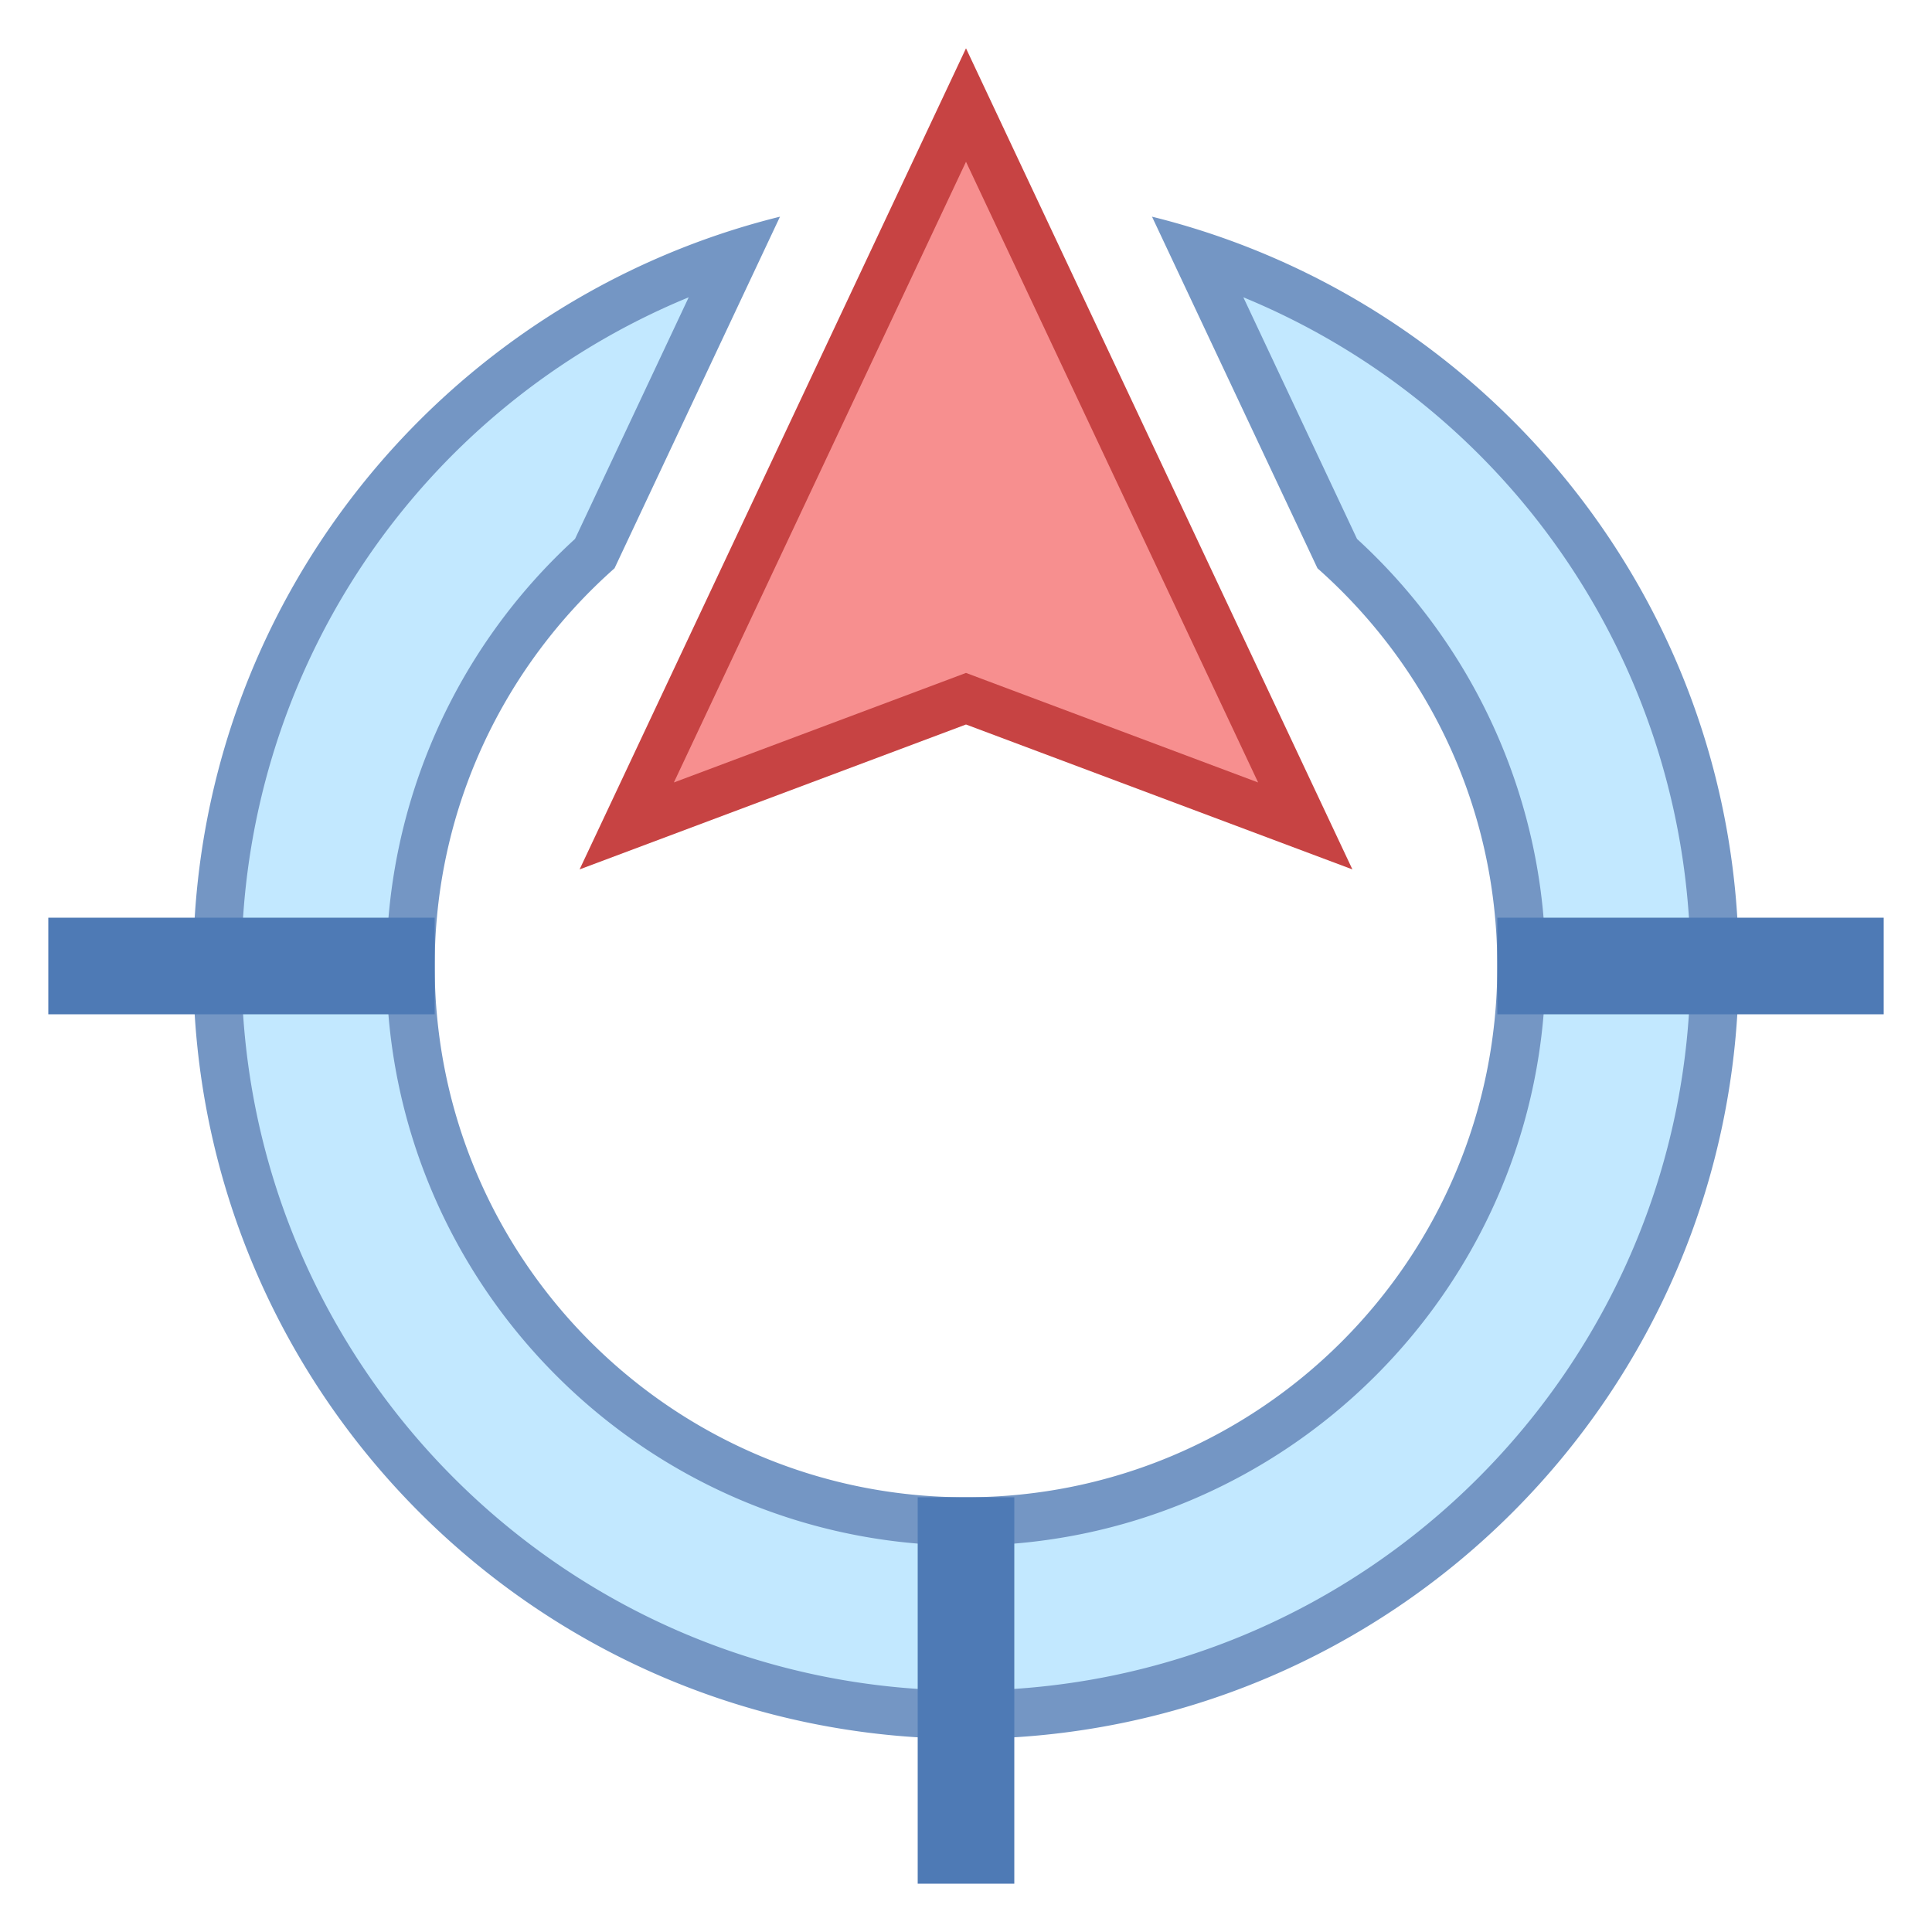 <svg viewBox="0 0 40 40" xmlns="http://www.w3.org/2000/svg"><path d="M20 35.5c-8.547 0-15.5-6.953-15.5-15.5 0-6.771 4.36-12.682 10.729-14.732l-2.915 6.193A11.504 11.504 0 008.5 20c0 6.341 5.159 11.5 11.5 11.5S31.5 26.341 31.5 20c0-3.249-1.389-6.355-3.814-8.539l-2.915-6.193A15.452 15.452 0 0135.5 20c0 8.547-6.953 15.5-15.5 15.5z" fill="#c2e8ff"></path><path d="M14.259 6.155l-2.354 5.003A11.999 11.999 0 008 20c0 6.617 5.383 12 12 12s12-5.383 12-12c0-3.356-1.42-6.567-3.904-8.842l-2.354-5.003A14.954 14.954 0 0135 20c0 8.271-6.729 15-15 15S5 28.271 5 20a14.953 14.953 0 019.259-13.845m1.89-1.669C9.176 6.212 4 12.494 4 20c0 8.837 7.163 16 16 16 8.836 0 16-7.163 16-16 0-7.506-5.176-13.788-12.149-15.514l3.426 7.28C29.555 13.782 31 16.719 31 20c0 6.075-4.925 11-11 11S9 26.075 9 20c0-3.281 1.445-6.219 3.723-8.234l3.426-7.28z" fill="#7496c4"></path><path fill="#8bb7f0" d="M1.5 19.5h7v1h-7z"></path><path fill="#4e7ab5" d="M9 19H1v2h8v-2z"></path><path fill="#8bb7f0" d="M19.5 31.5h1v7h-1z"></path><path d="M20 32v6-6m1-1h-2v8h2v-8z" fill="#4e7ab5"></path><g><path fill="#8bb7f0" d="M31.5 19.5h7v1h-7z"></path><path fill="#4e7ab5" d="M39 19h-8v2h8v-2z"></path></g><g><path fill="#f78f8f" d="M20 14.466L12.977 17.1 20 2.174 27.023 17.1z"></path><path d="M20 3.349L26.048 16.2l-5.697-2.136-.351-.132-.351.132-5.697 2.136L20 3.349M20 1l-8 17 8-3 8 3-8-17z" fill="#c74343"></path></g></svg>